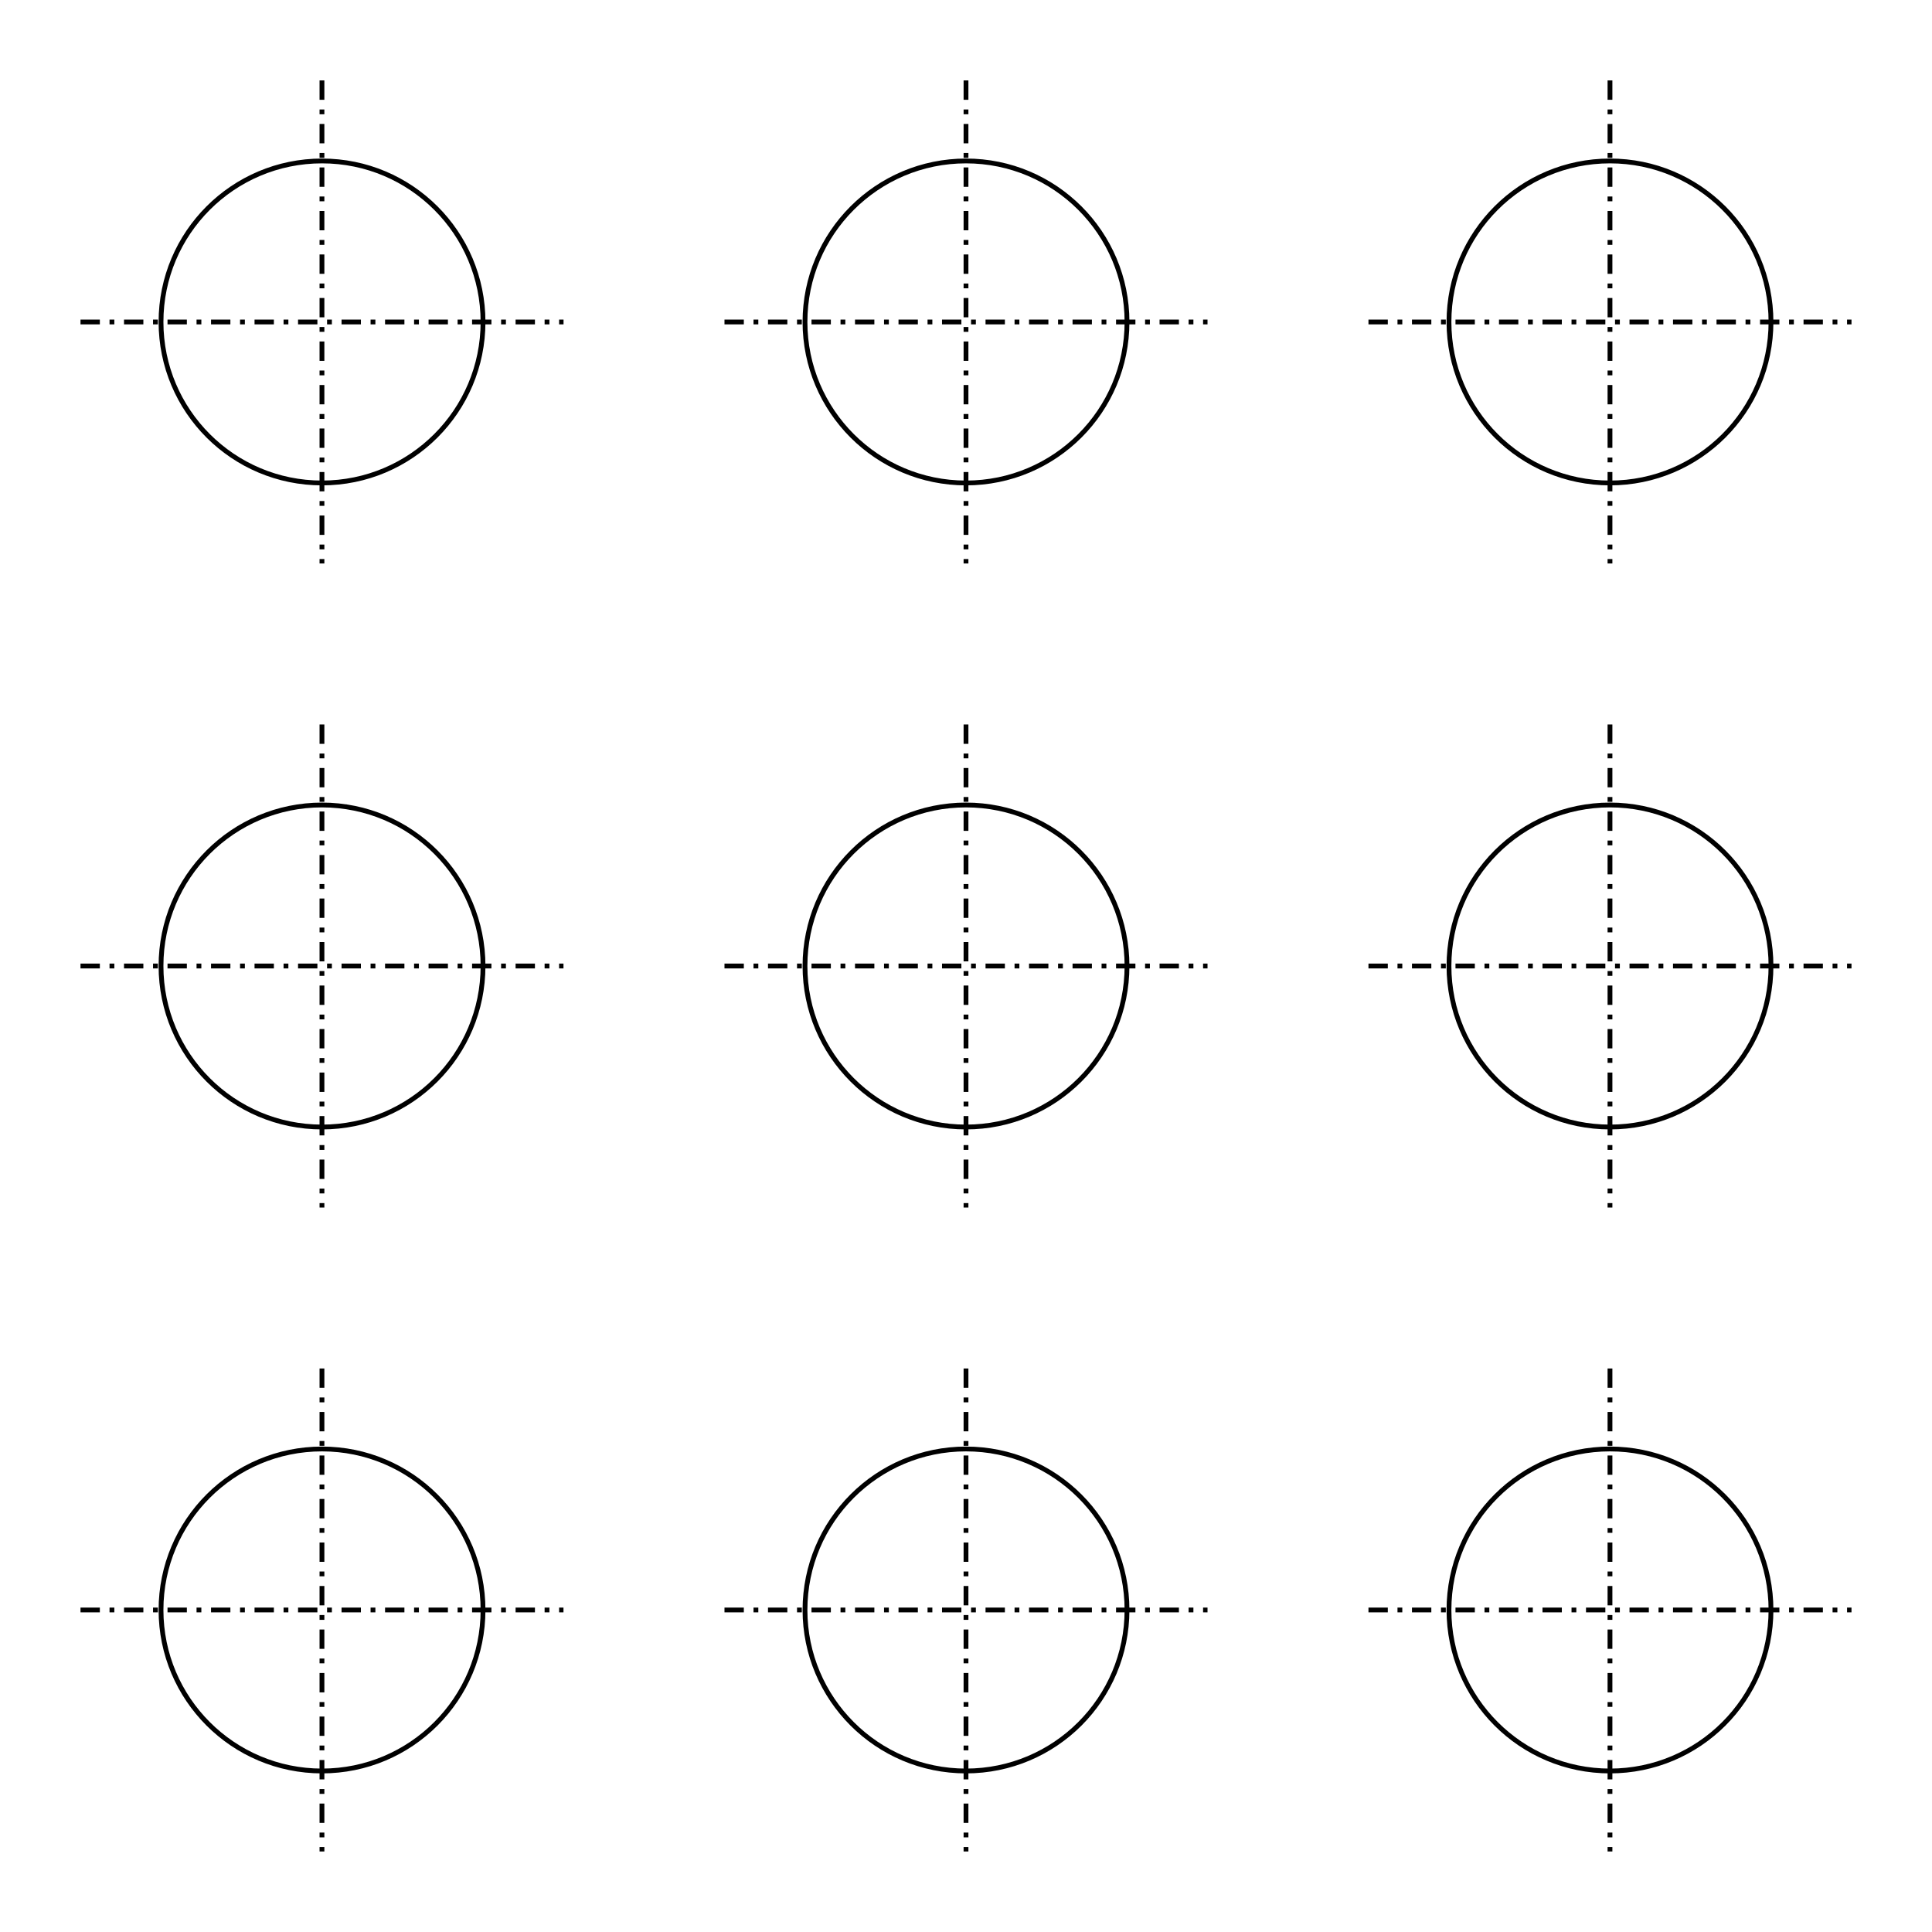 <?xml version="1.0" encoding="UTF-8" standalone="no"?>
<!-- Created with Inkscape (http://www.inkscape.org/) -->

<svg
   width="120"
   height="120"
   viewBox="0 0 31.75 31.75"
   version="1.1"
   id="svg1"
   inkscape:version="1.3.2 (091e20ef0f, 2023-11-25)"
   sodipodi:docname="figura05_04.svg"
   xmlns:inkscape="http://www.inkscape.org/namespaces/inkscape"
   xmlns:sodipodi="http://sodipodi.sourceforge.net/DTD/sodipodi-0.dtd"
   xmlns="http://www.w3.org/2000/svg"
   xmlns:svg="http://www.w3.org/2000/svg">
  <sodipodi:namedview
     id="namedview1"
     pagecolor="#ffffff"
     bordercolor="#000000"
     borderopacity="0.25"
     inkscape:showpageshadow="2"
     inkscape:pageopacity="0.0"
     inkscape:pagecheckerboard="0"
     inkscape:deskcolor="#d1d1d1"
     inkscape:document-units="px"
     inkscape:zoom="4.2431962"
     inkscape:cx="71.172763"
     inkscape:cy="63.86695"
     inkscape:window-width="1920"
     inkscape:window-height="1046"
     inkscape:window-x="1920"
     inkscape:window-y="18"
     inkscape:window-maximized="1"
     inkscape:current-layer="layer1"
     showgrid="true">
    <inkscape:grid
       id="grid1"
       units="px"
       originx="-2.646"
       originy="-7.938"
       spacingx="1.323"
       spacingy="1.323"
       empcolor="#0099e5"
       empopacity="0.302"
       color="#0099e5"
       opacity="0.149"
       empspacing="4"
       dotted="false"
       gridanglex="30"
       gridanglez="30"
       visible="true" />
  </sodipodi:namedview>
  <defs
     id="defs1" />
  <g
     inkscape:label="Capa 1"
     inkscape:groupmode="layer"
     id="layer1"
     transform="translate(-2.646,-7.938)">
    <ellipse
       style="fill:none;fill-opacity:0.251;stroke:#000000;stroke-width:0.079;stroke-linejoin:round;stroke-dasharray:none"
       id="path1"
       cx="7.938"
       cy="13.229"
       rx="2.646"
       ry="2.646" />
    <ellipse
       style="fill:none;fill-opacity:0.251;stroke:#000000;stroke-width:0.079;stroke-linejoin:round;stroke-dasharray:none"
       id="ellipse1"
       cx="18.521"
       cy="13.229"
       rx="2.646"
       ry="2.646" />
    <ellipse
       style="fill:none;fill-opacity:0.251;stroke:#000000;stroke-width:0.079;stroke-linejoin:round;stroke-dasharray:none"
       id="ellipse2"
       cx="29.104"
       cy="13.229"
       rx="2.646"
       ry="2.646" />
    <ellipse
       style="fill:none;fill-opacity:0.251;stroke:#000000;stroke-width:0.079;stroke-linejoin:round;stroke-dasharray:none"
       id="ellipse3"
       cx="7.938"
       cy="23.813"
       rx="2.646"
       ry="2.646" />
    <ellipse
       style="fill:none;fill-opacity:0.251;stroke:#000000;stroke-width:0.079;stroke-linejoin:round;stroke-dasharray:none"
       id="ellipse4"
       cx="18.521"
       cy="23.813"
       rx="2.646"
       ry="2.646" />
    <ellipse
       style="fill:none;fill-opacity:0.251;stroke:#000000;stroke-width:0.079;stroke-linejoin:round;stroke-dasharray:none"
       id="ellipse5"
       cx="29.104"
       cy="23.813"
       rx="2.646"
       ry="2.646" />
    <ellipse
       style="fill:none;fill-opacity:0.251;stroke:#000000;stroke-width:0.079;stroke-linejoin:round;stroke-dasharray:none"
       id="ellipse6"
       cx="7.938"
       cy="34.396"
       rx="2.646"
       ry="2.646" />
    <ellipse
       style="fill:none;fill-opacity:0.251;stroke:#000000;stroke-width:0.079;stroke-linejoin:round;stroke-dasharray:none"
       id="ellipse7"
       cx="18.521"
       cy="34.396"
       rx="2.646"
       ry="2.646" />
    <ellipse
       style="fill:none;fill-opacity:0.251;stroke:#000000;stroke-width:0.079;stroke-linejoin:round;stroke-dasharray:none"
       id="ellipse8"
       cx="29.104"
       cy="34.396"
       rx="2.646"
       ry="2.646" />
    <path
       style="fill:none;fill-opacity:0.251;stroke:#000000;stroke-width:0.079;stroke-linejoin:round;stroke-dasharray:0.318, 0.159, 0.079, 0.159;stroke-dashoffset:0"
       d="m 3.969,13.229 h 7.938"
       id="path8" />
    <path
       style="fill:none;fill-opacity:0.251;stroke:#000000;stroke-width:0.079;stroke-linejoin:round;stroke-dasharray:0.318, 0.159, 0.079, 0.159;stroke-dashoffset:0"
       d="M 7.937,9.26 V 17.198"
       id="path9" />
    <path
       style="fill:none;fill-opacity:0.251;stroke:#000000;stroke-width:0.079;stroke-linejoin:round;stroke-dasharray:0.318, 0.159, 0.079, 0.159;stroke-dashoffset:0"
       d="m 14.552,13.229 h 7.938"
       id="path10" />
    <path
       style="fill:none;fill-opacity:0.251;stroke:#000000;stroke-width:0.079;stroke-linejoin:round;stroke-dasharray:0.318, 0.159, 0.079, 0.159;stroke-dashoffset:0"
       d="m 18.521,9.26 v 7.938"
       id="path11" />
    <path
       style="fill:none;fill-opacity:0.251;stroke:#000000;stroke-width:0.079;stroke-linejoin:round;stroke-dasharray:0.318, 0.159, 0.079, 0.159;stroke-dashoffset:0"
       d="M 3.969,23.813 H 11.906"
       id="path12" />
    <path
       style="fill:none;fill-opacity:0.251;stroke:#000000;stroke-width:0.079;stroke-linejoin:round;stroke-dasharray:0.318, 0.159, 0.079, 0.159;stroke-dashoffset:0"
       d="m 7.937,19.844 v 7.938"
       id="path13" />
    <path
       style="fill:none;fill-opacity:0.251;stroke:#000000;stroke-width:0.079;stroke-linejoin:round;stroke-dasharray:0.318, 0.159, 0.079, 0.159;stroke-dashoffset:0"
       d="m 14.552,23.813 h 7.938"
       id="path14" />
    <path
       style="fill:none;fill-opacity:0.251;stroke:#000000;stroke-width:0.079;stroke-linejoin:round;stroke-dasharray:0.318, 0.159, 0.079, 0.159;stroke-dashoffset:0"
       d="m 18.521,19.844 v 7.938"
       id="path15" />
    <path
       style="fill:none;fill-opacity:0.251;stroke:#000000;stroke-width:0.079;stroke-linejoin:round;stroke-dasharray:0.318, 0.159, 0.079, 0.159;stroke-dashoffset:0"
       d="M 3.969,34.396 H 11.906"
       id="path16" />
    <path
       style="fill:none;fill-opacity:0.251;stroke:#000000;stroke-width:0.079;stroke-linejoin:round;stroke-dasharray:0.318, 0.159, 0.079, 0.159;stroke-dashoffset:0"
       d="m 7.937,30.427 v 7.938"
       id="path17" />
    <path
       style="fill:none;fill-opacity:0.251;stroke:#000000;stroke-width:0.079;stroke-linejoin:round;stroke-dasharray:0.318, 0.159, 0.079, 0.159;stroke-dashoffset:0"
       d="m 14.552,34.396 h 7.938"
       id="path18" />
    <path
       style="fill:none;fill-opacity:0.251;stroke:#000000;stroke-width:0.079;stroke-linejoin:round;stroke-dasharray:0.318, 0.159, 0.079, 0.159;stroke-dashoffset:0"
       d="m 18.521,30.427 v 7.938"
       id="path19" />
    <path
       style="fill:none;fill-opacity:0.251;stroke:#000000;stroke-width:0.079;stroke-linejoin:round;stroke-dasharray:0.318, 0.159, 0.079, 0.159;stroke-dashoffset:0"
       d="m 25.135,13.229 h 7.938"
       id="path20" />
    <path
       style="fill:none;fill-opacity:0.251;stroke:#000000;stroke-width:0.079;stroke-linejoin:round;stroke-dasharray:0.318, 0.159, 0.079, 0.159;stroke-dashoffset:0"
       d="m 29.104,9.26 v 7.938"
       id="path21" />
    <path
       style="fill:none;fill-opacity:0.251;stroke:#000000;stroke-width:0.079;stroke-linejoin:round;stroke-dasharray:0.318, 0.159, 0.079, 0.159;stroke-dashoffset:0"
       d="m 25.135,23.813 h 7.938"
       id="path22" />
    <path
       style="fill:none;fill-opacity:0.251;stroke:#000000;stroke-width:0.079;stroke-linejoin:round;stroke-dasharray:0.318, 0.159, 0.079, 0.159;stroke-dashoffset:0"
       d="m 29.104,19.844 v 7.938"
       id="path23" />
    <path
       style="fill:none;fill-opacity:0.251;stroke:#000000;stroke-width:0.079;stroke-linejoin:round;stroke-dasharray:0.318, 0.159, 0.079, 0.159;stroke-dashoffset:0"
       d="m 25.135,34.396 h 7.938"
       id="path24" />
    <path
       style="fill:none;fill-opacity:0.251;stroke:#000000;stroke-width:0.079;stroke-linejoin:round;stroke-dasharray:0.318, 0.159, 0.079, 0.159;stroke-dashoffset:0"
       d="m 29.104,30.427 v 7.938"
       id="path25" />
  </g>
</svg>
